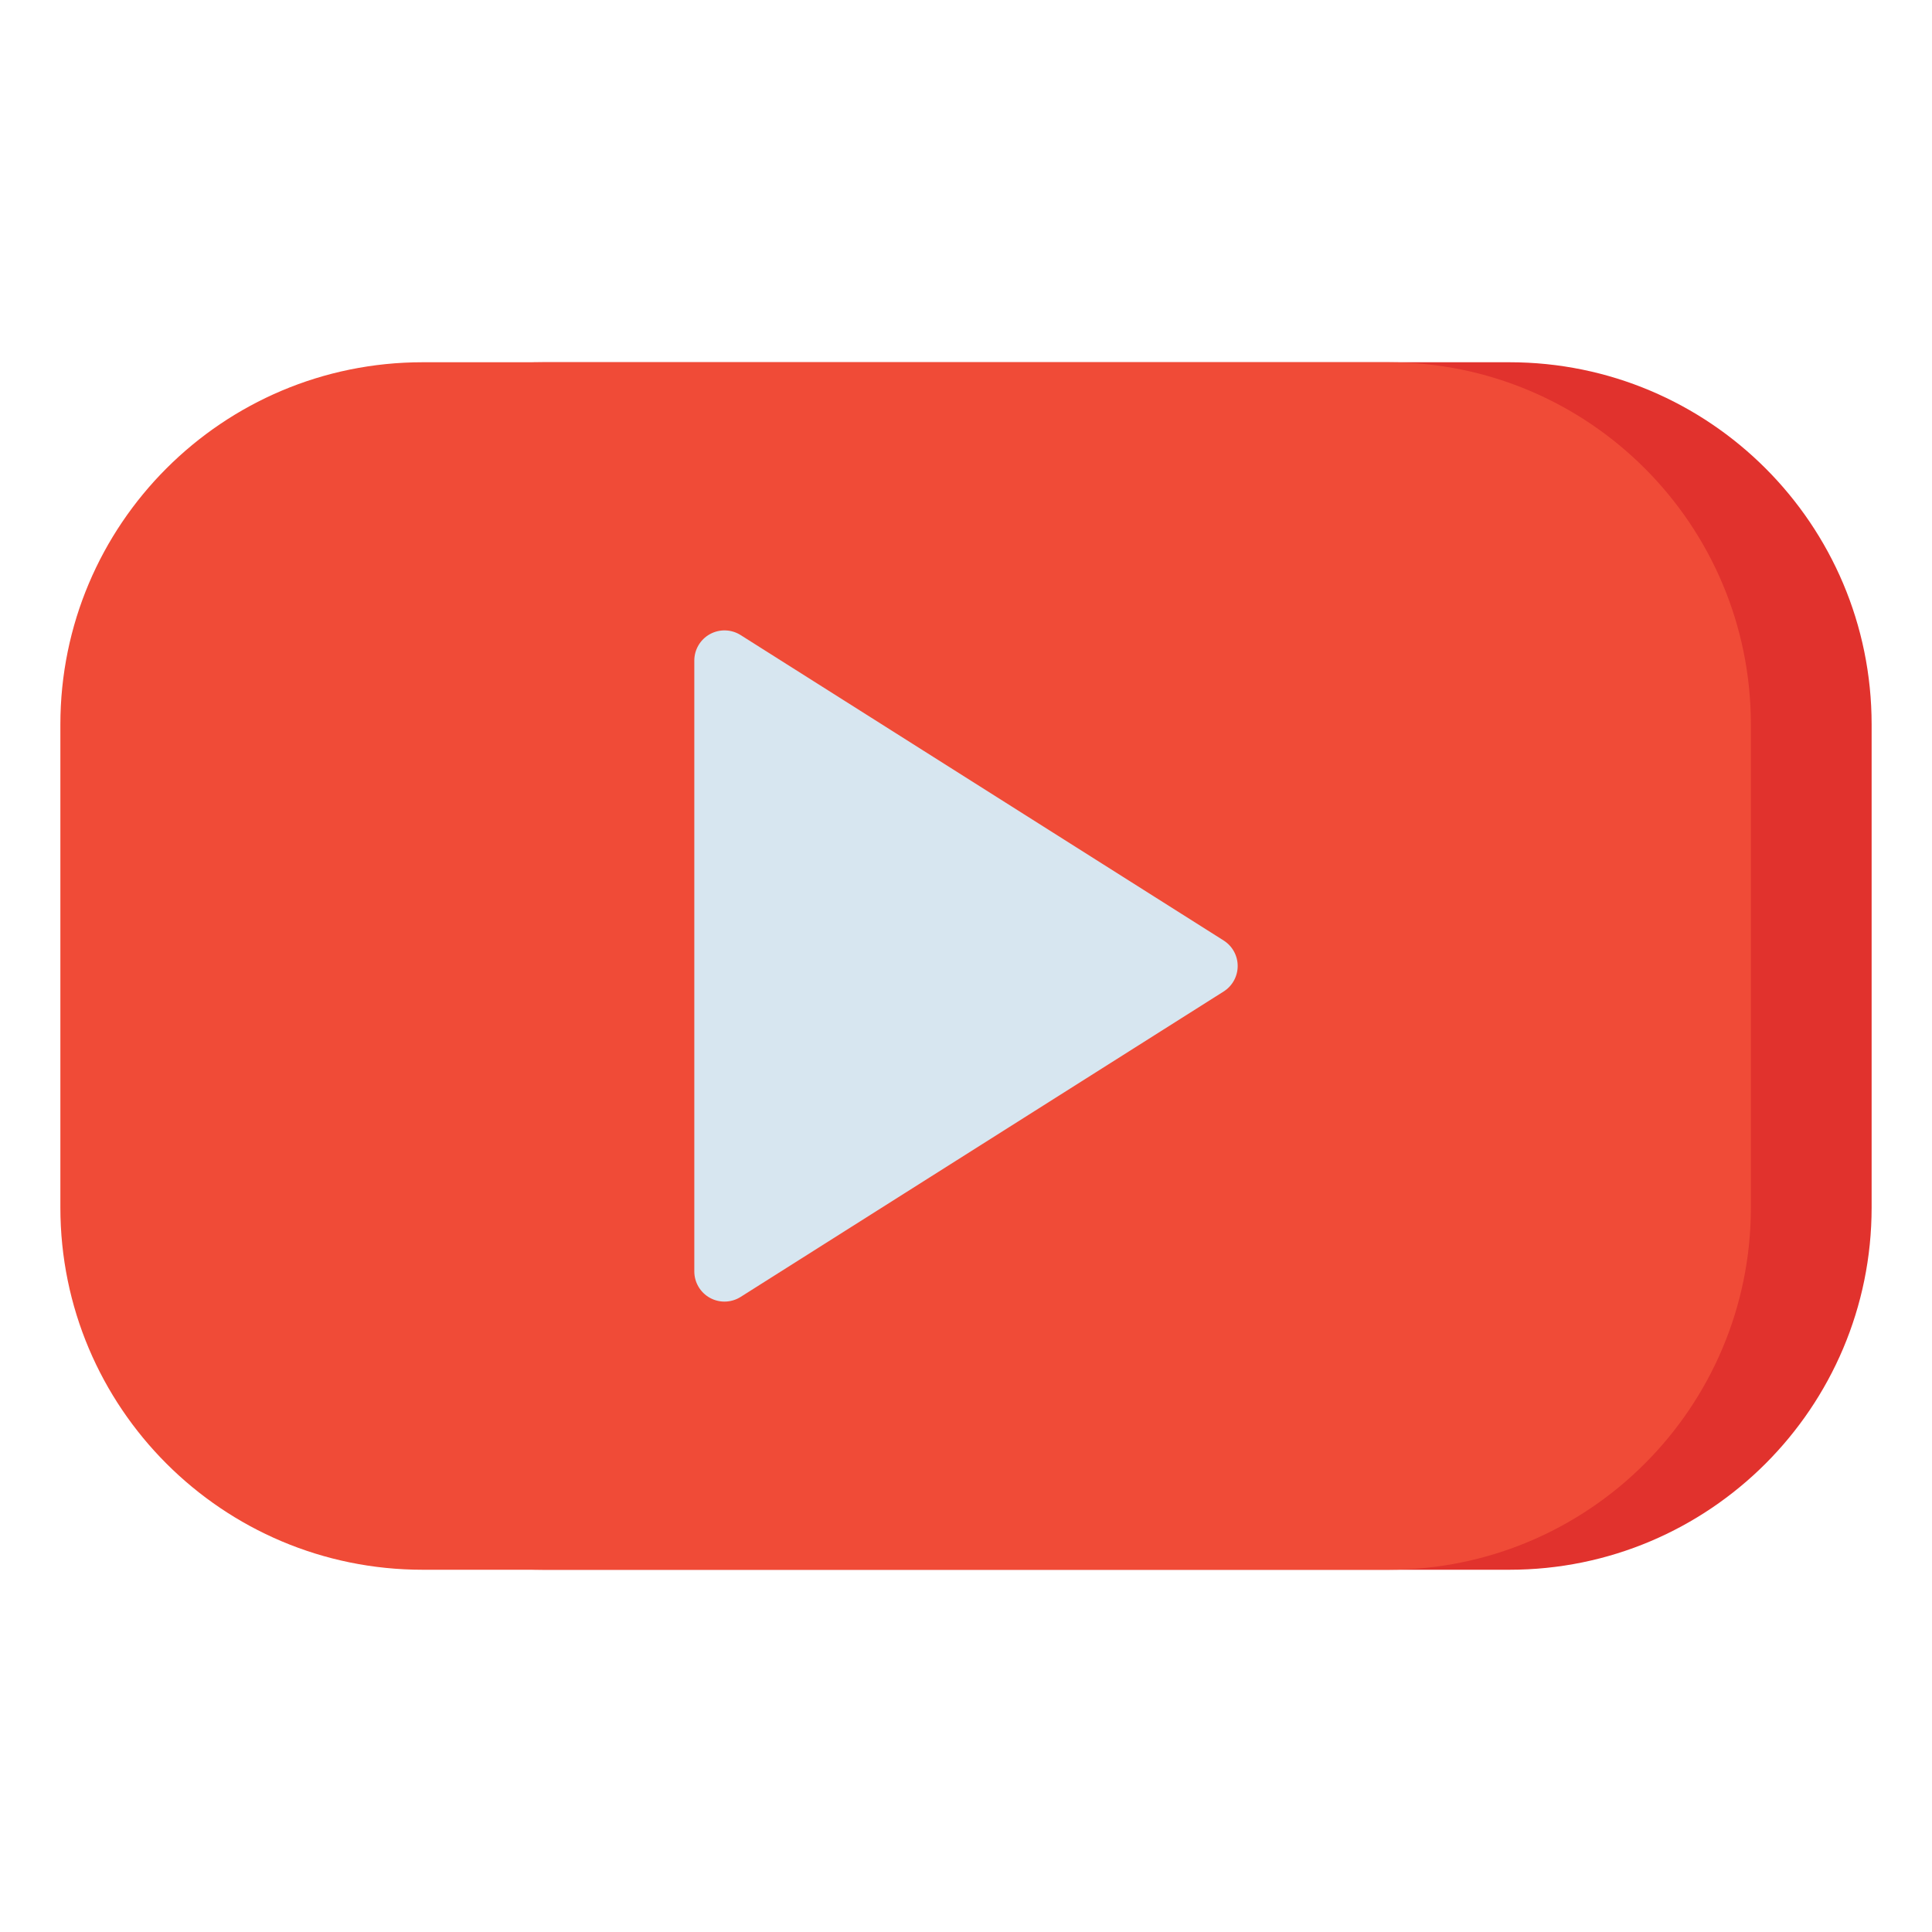 <?xml version="1.0" encoding="utf-8"?>
<!-- Generator: Adobe Illustrator 24.0.0, SVG Export Plug-In . SVG Version: 6.00 Build 0)  -->
<svg version="1.1" id="Layer_1" xmlns="http://www.w3.org/2000/svg" xmlns:xlink="http://www.w3.org/1999/xlink" x="0px" y="0px"
	 viewBox="0 0 512 512" enable-background="new 0 0 512 512" xml:space="preserve">
<g>
	<g>
		<path fill="#E1322D" d="M400,416H144c-53.019,0-96-42.981-96-96V192c0-53.019,42.981-96,96-96h256c53.019,0,96,42.981,96,96v128
			C496,373.019,453.019,416,400,416z"/>
	</g>
	<g>
		<path fill="#F04B37" d="M368,416H112c-53.019,0-96-42.981-96-96V192c0-53.019,42.981-96,96-96h256c53.019,0,96,42.981,96,96v128
			C464,373.019,421.019,416,368,416z"/>
	</g>
	<path fill="#D7E6F0" d="M324.275,249.238l-128-80.939c-2.466-1.559-5.583-1.652-8.135-0.246c-2.555,1.407-4.141,4.092-4.141,7.007
		v161.878c0,2.916,1.586,5.601,4.141,7.007c1.203,0.663,2.532,0.993,3.859,0.993c1.487,0,2.973-0.415,4.275-1.238l128-80.939
		c2.319-1.466,3.725-4.018,3.725-6.762S326.595,250.705,324.275,249.238z"/>
</g>
</svg>
